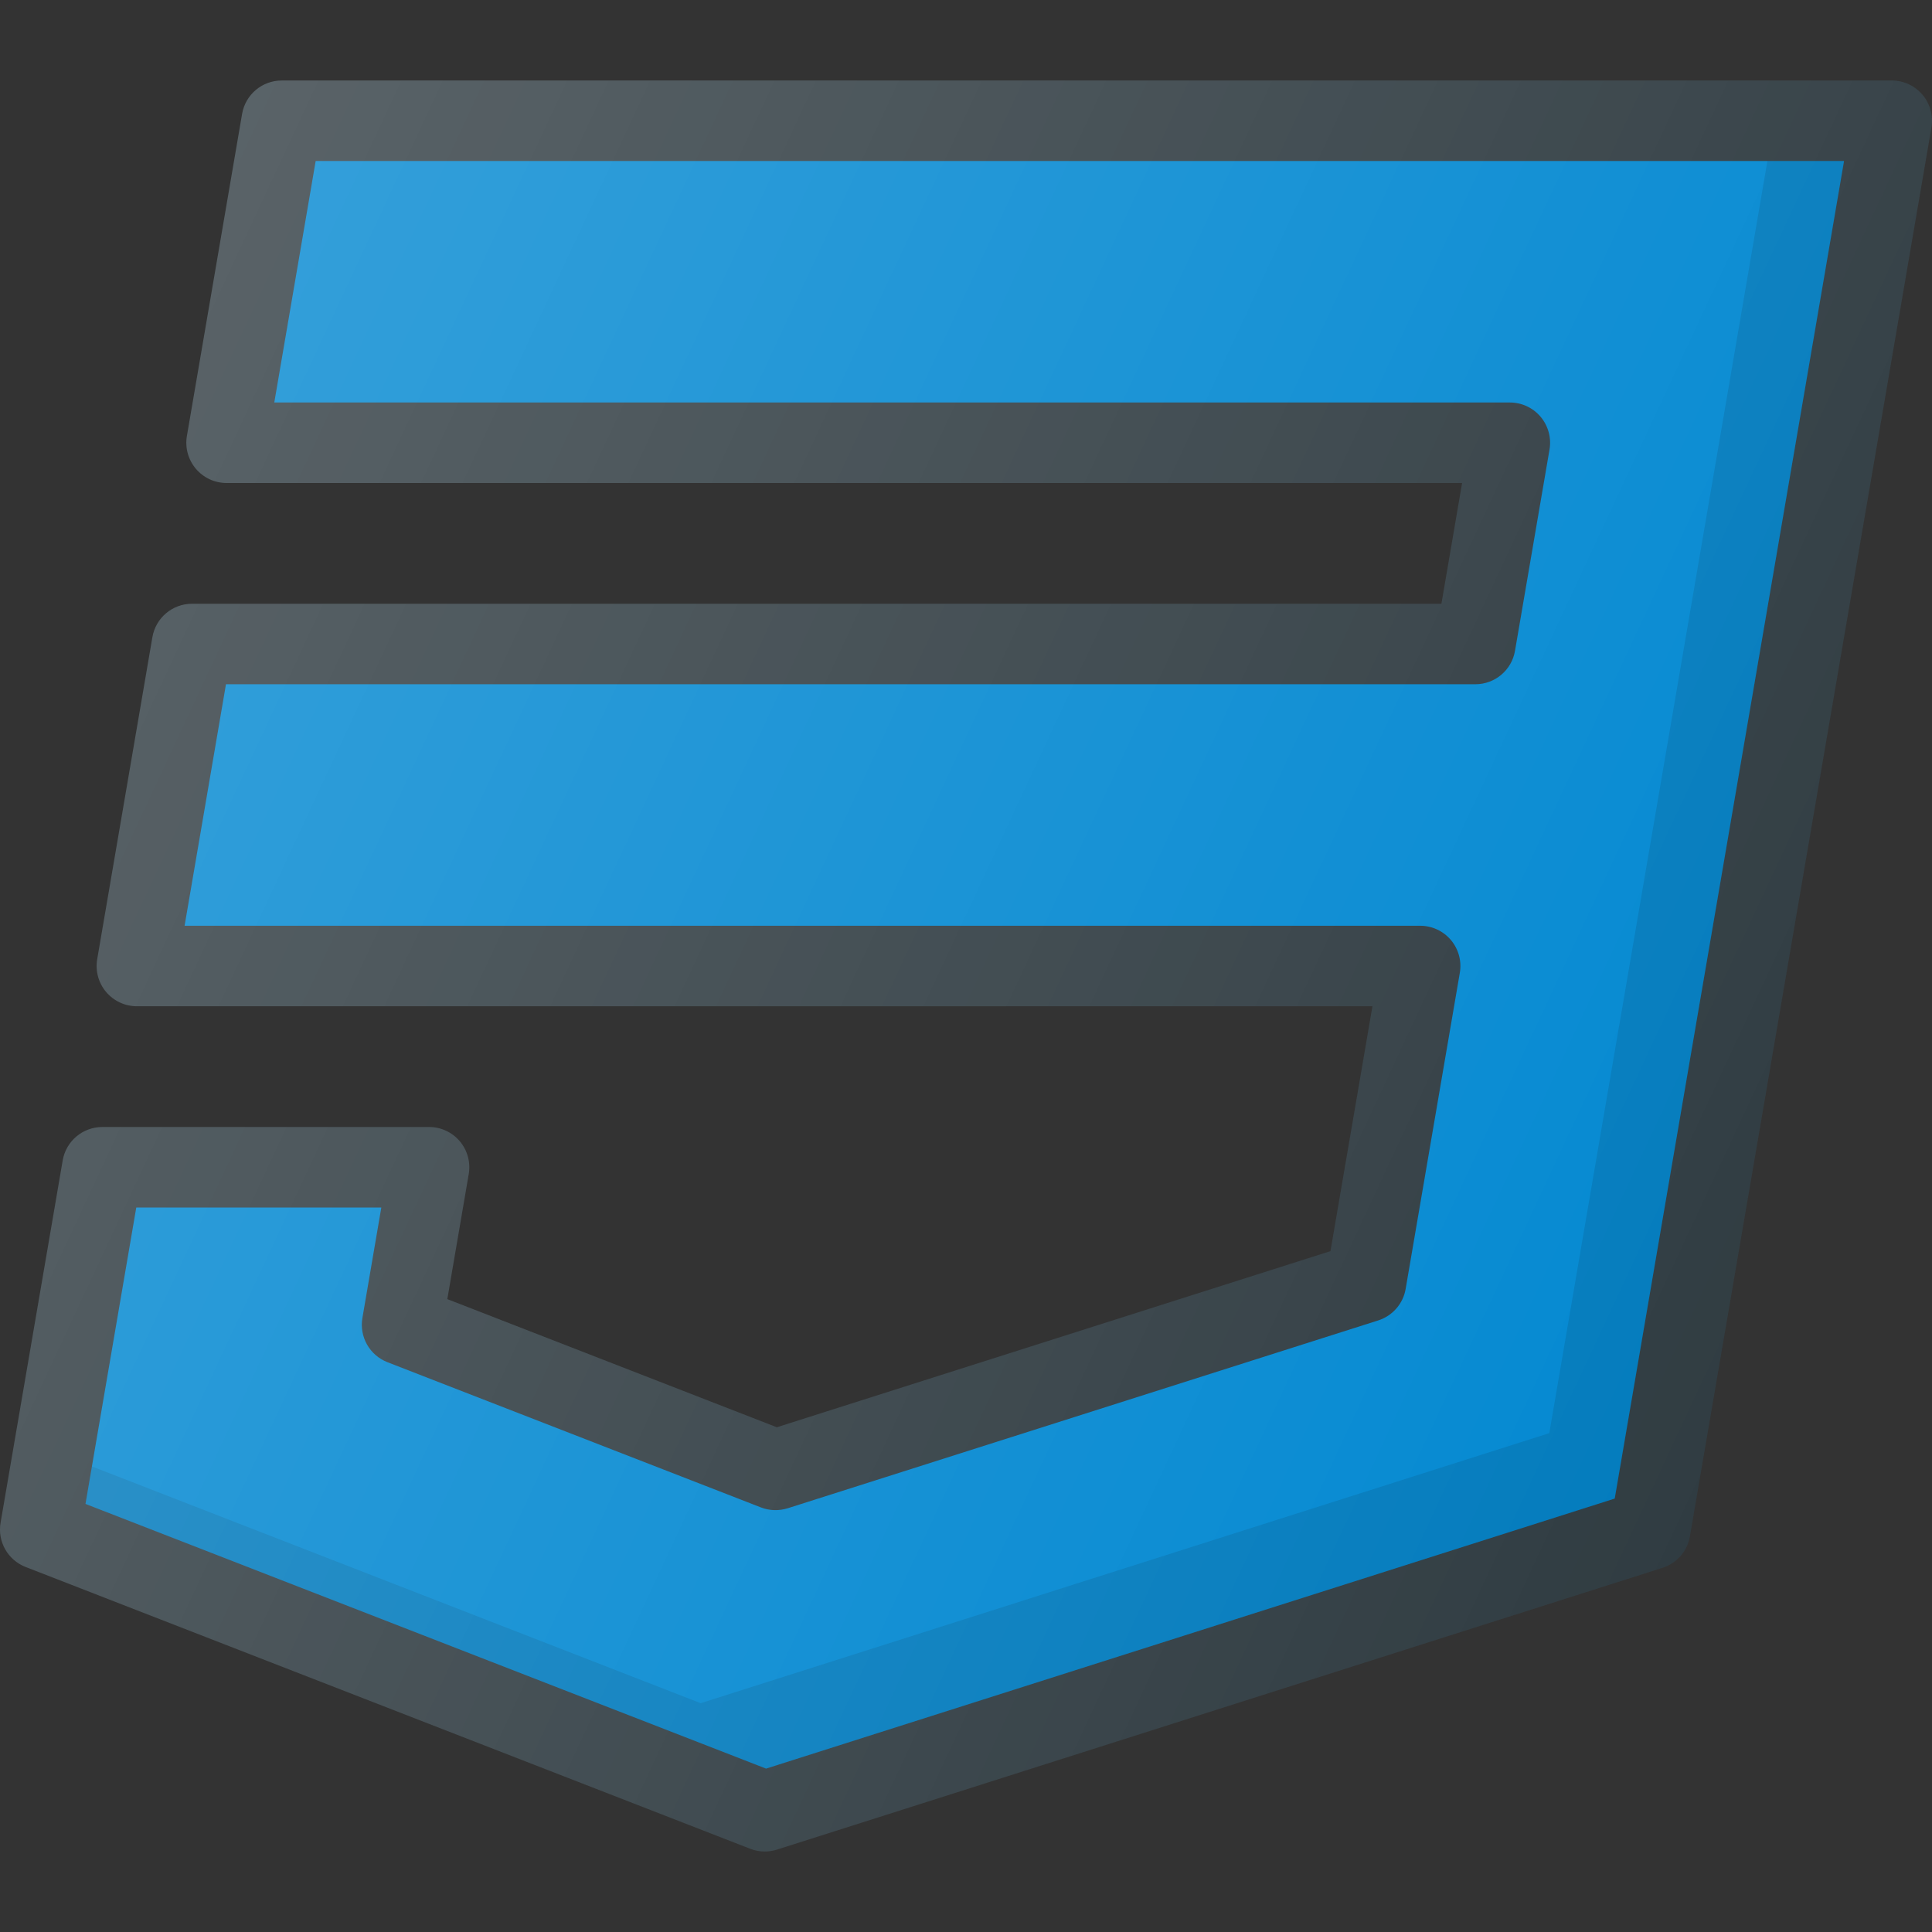 <?xml version="1.0" encoding="iso-8859-1"?>
<!-- Generator: Adobe Illustrator 19.0.0, SVG Export Plug-In . SVG Version: 6.00 Build 0)  -->
<svg version="1.1" id="Capa_1" xmlns="http://www.w3.org/2000/svg" xmlns:xlink="http://www.w3.org/1999/xlink" x="0px" y="0px"
	 viewBox="0 0 511.998 511.998" style="enable-background:new 0 0 511.998 511.998;" xml:space="preserve">
<rect x="0" y="0" width="511.998" height="511.998" fill="#333333" stroke="none"/>
<path style="fill:#303C42;" d="M509.49,25.124c-2.031-2.406-5.01-3.792-8.156-3.792H74.667c-5.198,0-9.635,3.74-10.51,8.865
	L49.532,115.53c-0.531,3.104,0.333,6.271,2.354,8.677c2.031,2.406,5.01,3.792,8.156,3.792h327.427l-5.479,32H50.896
	c-5.198,0-9.635,3.74-10.51,8.865l-14.625,85.333c-0.531,3.104,0.333,6.271,2.354,8.677c2.031,2.406,5.01,3.792,8.156,3.792h327.438
	l-11.125,64.896l-146.719,46.677l-87.323-33.958l5.677-33.146c0.531-3.094-0.333-6.271-2.354-8.677
	c-2.031-2.406-5.01-3.792-8.156-3.792H27.125c-5.198,0-9.635,3.74-10.51,8.865l-16.458,96c-0.865,5,1.917,9.906,6.646,11.74
	l192,74.667c1.24,0.49,2.552,0.729,3.865,0.729c1.094,0,2.177-0.167,3.229-0.5l234.667-74.667c3.802-1.208,6.615-4.438,7.281-8.365
	l64-373.333C512.375,30.707,511.511,27.53,509.49,25.124z"/>
<path style="fill:#0288D1;" d="M427.917,397.134l-224.896,71.563L22.657,398.551l13.458-78.552h64.938l-5.01,29.26
	c-0.865,5,1.917,9.906,6.646,11.74l98.958,38.479c2.26,0.885,4.771,0.948,7.094,0.229l156.49-49.781
	c3.802-1.208,6.615-4.438,7.281-8.365l14.354-83.76c0.531-3.104-0.333-6.271-2.354-8.677c-2.031-2.406-5.01-3.792-8.156-3.792
	H48.917l10.969-64H390.98c5.198,0,9.635-3.74,10.51-8.865l9.146-53.333c0.531-3.094-0.333-6.271-2.354-8.677
	c-2.031-2.406-5.01-3.792-8.156-3.792H72.688l10.969-64h405.031L427.917,397.134z"/>
<polygon style="opacity:0.1;enable-background:new    ;" points="468.382,42.665 410.583,379.8 185.687,451.362 24.359,388.62 
	22.657,398.551 203.021,468.697 427.917,397.134 488.688,42.665 "/>
<linearGradient id="SVGID_1_" gradientUnits="userSpaceOnUse" x1="-45.491" y1="641.263" x2="-23.918" y2="631.203" gradientTransform="matrix(21.333 0 0 -21.333 996.358 13791.64)">
	<stop  offset="0" style="stop-color:#FFFFFF;stop-opacity:0.2"/>
	<stop  offset="1" style="stop-color:#FFFFFF;stop-opacity:0"/>
</linearGradient>
<path style="fill:url(#SVGID_1_);" d="M509.49,25.124c-2.031-2.406-5.01-3.792-8.156-3.792H74.667c-5.198,0-9.635,3.74-10.51,8.865
	L49.532,115.53c-0.531,3.104,0.333,6.271,2.354,8.677c2.031,2.406,5.01,3.792,8.156,3.792h327.427l-5.479,32H50.896
	c-5.198,0-9.635,3.74-10.51,8.865l-14.625,85.333c-0.531,3.104,0.333,6.271,2.354,8.677c2.031,2.406,5.01,3.792,8.156,3.792h327.438
	l-11.125,64.896l-146.719,46.677l-87.323-33.958l5.677-33.146c0.531-3.094-0.333-6.271-2.354-8.677
	c-2.031-2.406-5.01-3.792-8.156-3.792H27.125c-5.198,0-9.635,3.74-10.51,8.865l-16.458,96c-0.865,5,1.917,9.906,6.646,11.74
	l192,74.667c1.24,0.49,2.552,0.729,3.865,0.729c1.094,0,2.177-0.167,3.229-0.5l234.667-74.667c3.802-1.208,6.615-4.438,7.281-8.365
	l64-373.333C512.375,30.707,511.511,27.53,509.49,25.124z"/>
<g>
</g>
<g>
</g>
<g>
</g>
<g>
</g>
<g>
</g>
<g>
</g>
<g>
</g>
<g>
</g>
<g>
</g>
<g>
</g>
<g>
</g>
<g>
</g>
<g>
</g>
<g>
</g>
<g>
</g>
</svg>
